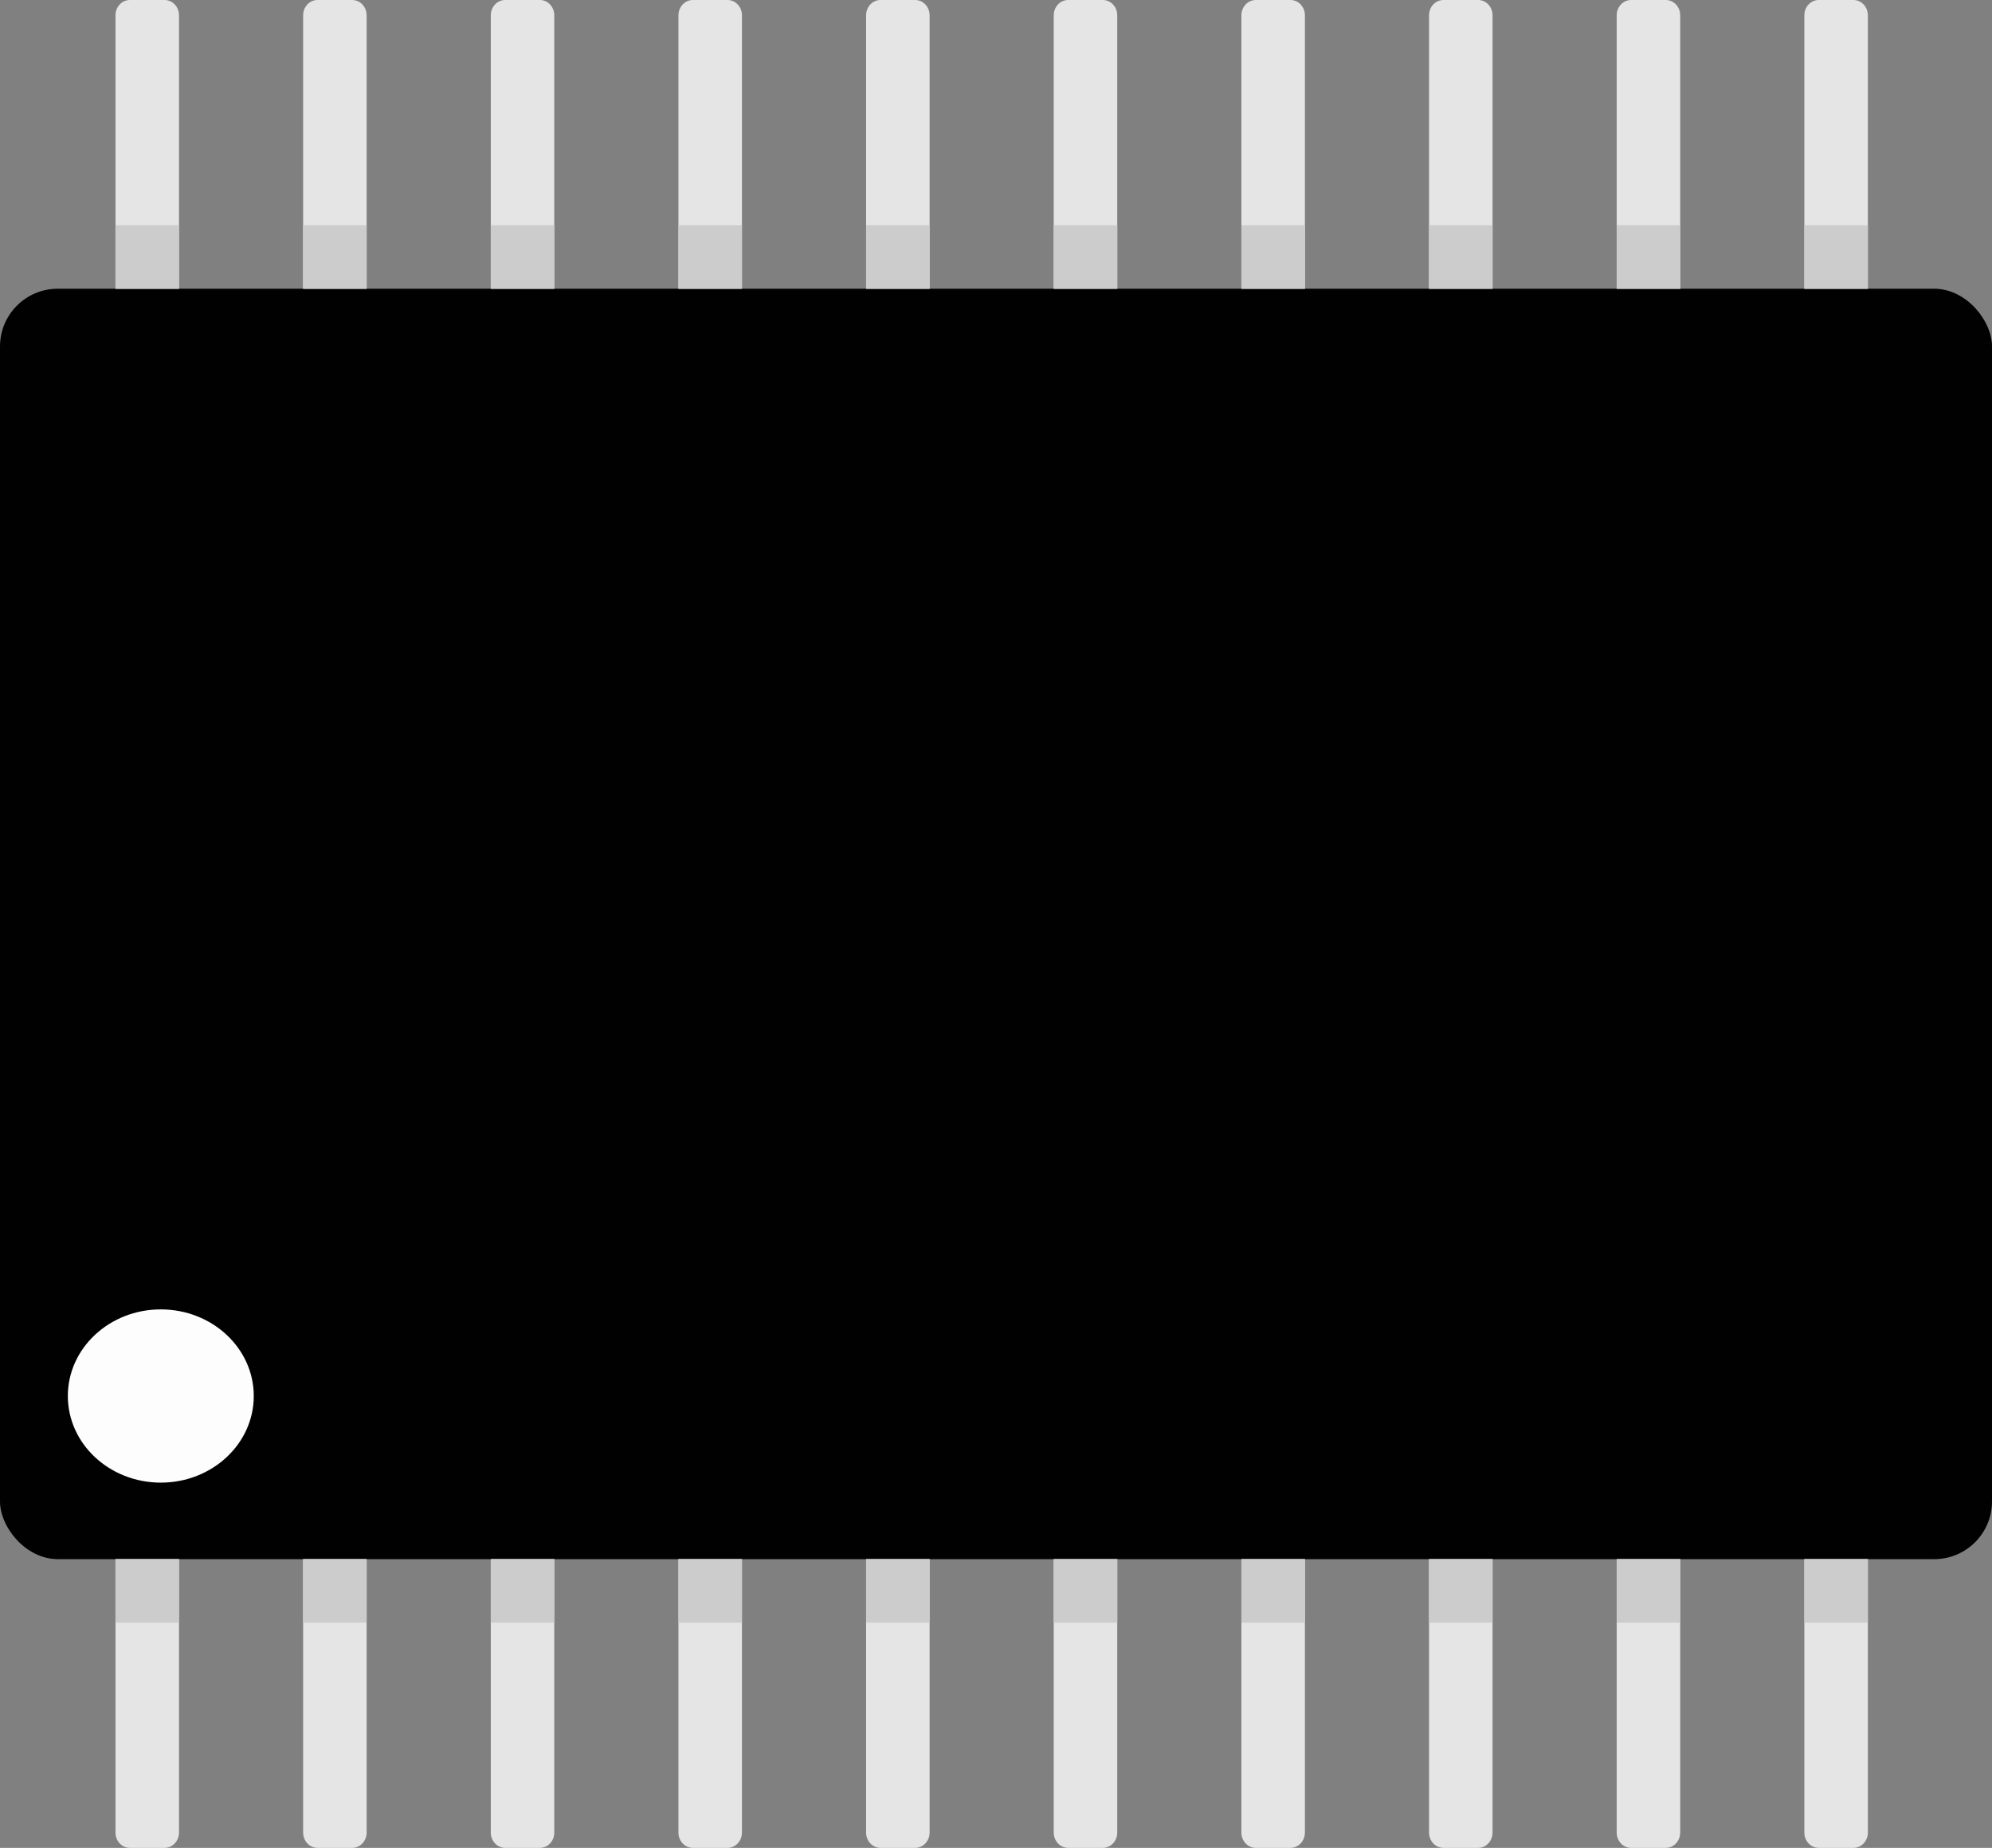 <?xml version="1.0" encoding="UTF-8" standalone="no"?>
<!-- Created with Inkscape (http://www.inkscape.org/) -->

<svg
   xmlns:dc="http://purl.org/dc/elements/1.1/"
   xmlns:cc="http://creativecommons.org/ns#"
   xmlns:rdf="http://www.w3.org/1999/02/22-rdf-syntax-ns#"
   xmlns:svg="http://www.w3.org/2000/svg"
   xmlns="http://www.w3.org/2000/svg"
   xmlns:sodipodi="http://sodipodi.sourceforge.net/DTD/sodipodi-0.dtd"
   xmlns:inkscape="http://www.inkscape.org/namespaces/inkscape"
   width="6.9mm"
   height="6.4mm"
   viewBox="0 0 6.9 6.4"
   version="1.1"
   id="svg1623"
   inkscape:version="0.92.5 (0.92.5+69)"
   sodipodi:docname="TSSOP20.svg">
  <rect x="0" y="0" width="6.9" height="6.4" fill="#808080" stroke="none"/>
  <defs
     id="defs1617" />
  <sodipodi:namedview
     id="base"
     pagecolor="#ffffff"
     bordercolor="#666666"
     borderopacity="1.0"
     inkscape:pageopacity="0.0"
     inkscape:pageshadow="2"
     inkscape:zoom="11.313709"
     inkscape:cx="9.7501587"
     inkscape:cy="28.401875"
     inkscape:document-units="mm"
     inkscape:current-layer="layer1"
     showgrid="false"
     inkscape:window-width="1853"
     inkscape:window-height="1025"
     inkscape:window-x="1987"
     inkscape:window-y="27"
     inkscape:window-maximized="1" />
  <g
     inkscape:label="Layer 1"
     inkscape:groupmode="layer"
     id="layer1"
     transform="translate(0,-290.6)">
    <rect
       style="opacity:1;vector-effect:none;fill:#000000;fill-opacity:0.991;stroke-width:0.243;stroke-linecap:butt;stroke-linejoin:miter;stroke-miterlimit:4;stroke-dasharray:none;stroke-dashoffset:0;stroke-opacity:1"
       id="rect2168"
       width="6.9"
       height="4.4"
       x="0"
       y="291.6"
       rx="0.2"
       ry="0.2" />
    <path
       style="opacity:1;vector-effect:none;fill:#e6e6e6;fill-opacity:0.991;stroke-width:0.249;stroke-linecap:butt;stroke-linejoin:miter;stroke-miterlimit:4;stroke-dasharray:none;stroke-dashoffset:0;stroke-opacity:1"
       d="m 0.45,297 h 0.12 c 0.028,0 0.05,-0.024 0.05,-0.053 V 296 h -0.22 v 0.947 c 0,0.029 0.022,0.053 0.05,0.053 z"
       id="rect2206"
       inkscape:connector-curvature="0"
       sodipodi:nodetypes="sssccss" />
    <rect
       style="opacity:1;vector-effect:none;fill:#cccccc;fill-opacity:0.991;stroke-width:0.145;stroke-linecap:butt;stroke-linejoin:miter;stroke-miterlimit:4;stroke-dasharray:none;stroke-dashoffset:0;stroke-opacity:1"
       id="rect2184"
       width="0.22"
       height="0.22"
       x="0.4"
       y="-296.22"
       transform="scale(1,-1)" />
    <path
       style="opacity:1;vector-effect:none;fill:#e6e6e6;fill-opacity:0.991;stroke-width:0.249;stroke-linecap:butt;stroke-linejoin:miter;stroke-miterlimit:4;stroke-dasharray:none;stroke-dashoffset:0;stroke-opacity:1"
       d="m 1.1,297 h 0.12 c 0.028,0 0.05,-0.024 0.05,-0.053 V 296 h -0.22 v 0.947 c 0,0.029 0.022,0.053 0.05,0.053 z"
       id="rect2206-2"
       inkscape:connector-curvature="0"
       sodipodi:nodetypes="sssccss" />
    <rect
       style="opacity:1;vector-effect:none;fill:#cccccc;fill-opacity:0.991;stroke-width:0.145;stroke-linecap:butt;stroke-linejoin:miter;stroke-miterlimit:4;stroke-dasharray:none;stroke-dashoffset:0;stroke-opacity:1"
       id="rect2184-9"
       width="0.22"
       height="0.22"
       x="1.05"
       y="-296.22"
       transform="scale(1,-1)" />
    <path
       style="opacity:1;vector-effect:none;fill:#e6e6e6;fill-opacity:0.991;stroke-width:0.249;stroke-linecap:butt;stroke-linejoin:miter;stroke-miterlimit:4;stroke-dasharray:none;stroke-dashoffset:0;stroke-opacity:1"
       d="m 1.75,297 h 0.12 c 0.028,0 0.05,-0.024 0.05,-0.053 V 296 h -0.22 v 0.947 c 0,0.029 0.022,0.053 0.05,0.053 z"
       id="rect2206-2-9"
       inkscape:connector-curvature="0"
       sodipodi:nodetypes="sssccss" />
    <rect
       style="opacity:1;vector-effect:none;fill:#cccccc;fill-opacity:0.991;stroke-width:0.145;stroke-linecap:butt;stroke-linejoin:miter;stroke-miterlimit:4;stroke-dasharray:none;stroke-dashoffset:0;stroke-opacity:1"
       id="rect2184-9-6"
       width="0.22"
       height="0.22"
       x="1.7"
       y="-296.22"
       transform="scale(1,-1)" />
    <path
       style="opacity:1;vector-effect:none;fill:#e6e6e6;fill-opacity:0.991;stroke-width:0.249;stroke-linecap:butt;stroke-linejoin:miter;stroke-miterlimit:4;stroke-dasharray:none;stroke-dashoffset:0;stroke-opacity:1"
       d="m 2.4,297 h 0.12 c 0.028,0 0.05,-0.024 0.05,-0.053 V 296 h -0.22 v 0.947 c 0,0.029 0.022,0.053 0.05,0.053 z"
       id="rect2206-2-0"
       inkscape:connector-curvature="0"
       sodipodi:nodetypes="sssccss" />
    <rect
       style="opacity:1;vector-effect:none;fill:#cccccc;fill-opacity:0.991;stroke-width:0.145;stroke-linecap:butt;stroke-linejoin:miter;stroke-miterlimit:4;stroke-dasharray:none;stroke-dashoffset:0;stroke-opacity:1"
       id="rect2184-9-2"
       width="0.22"
       height="0.22"
       x="2.35"
       y="-296.22"
       transform="scale(1,-1)" />
    <path
       style="opacity:1;vector-effect:none;fill:#e6e6e6;fill-opacity:0.991;stroke-width:0.249;stroke-linecap:butt;stroke-linejoin:miter;stroke-miterlimit:4;stroke-dasharray:none;stroke-dashoffset:0;stroke-opacity:1"
       d="m 3.05,297 h 0.12 c 0.028,0 0.05,-0.024 0.05,-0.053 V 296 h -0.22 v 0.947 c 0,0.029 0.022,0.053 0.05,0.053 z"
       id="rect2206-2-7"
       inkscape:connector-curvature="0"
       sodipodi:nodetypes="sssccss" />
    <rect
       style="opacity:1;vector-effect:none;fill:#cccccc;fill-opacity:0.991;stroke-width:0.145;stroke-linecap:butt;stroke-linejoin:miter;stroke-miterlimit:4;stroke-dasharray:none;stroke-dashoffset:0;stroke-opacity:1"
       id="rect2184-9-61"
       width="0.22"
       height="0.22"
       x="3"
       y="-296.22"
       transform="scale(1,-1)" />
    <path
       style="opacity:1;vector-effect:none;fill:#e6e6e6;fill-opacity:0.991;stroke-width:0.249;stroke-linecap:butt;stroke-linejoin:miter;stroke-miterlimit:4;stroke-dasharray:none;stroke-dashoffset:0;stroke-opacity:1"
       d="m 3.7,297 h 0.12 c 0.028,0 0.05,-0.024 0.05,-0.053 V 296 h -0.22 v 0.947 c 0,0.029 0.022,0.053 0.05,0.053 z"
       id="rect2206-2-3"
       inkscape:connector-curvature="0"
       sodipodi:nodetypes="sssccss" />
    <rect
       style="opacity:1;vector-effect:none;fill:#cccccc;fill-opacity:0.991;stroke-width:0.145;stroke-linecap:butt;stroke-linejoin:miter;stroke-miterlimit:4;stroke-dasharray:none;stroke-dashoffset:0;stroke-opacity:1"
       id="rect2184-9-21"
       width="0.22"
       height="0.22"
       x="3.65"
       y="-296.22"
       transform="scale(1,-1)" />
    <path
       style="opacity:1;vector-effect:none;fill:#e6e6e6;fill-opacity:0.991;stroke-width:0.249;stroke-linecap:butt;stroke-linejoin:miter;stroke-miterlimit:4;stroke-dasharray:none;stroke-dashoffset:0;stroke-opacity:1"
       d="m 4.35,297 h 0.12 c 0.028,0 0.05,-0.024 0.05,-0.053 V 296 h -0.22 v 0.947 c 0,0.029 0.022,0.053 0.05,0.053 z"
       id="rect2206-2-5"
       inkscape:connector-curvature="0"
       sodipodi:nodetypes="sssccss" />
    <rect
       style="opacity:1;vector-effect:none;fill:#cccccc;fill-opacity:0.991;stroke-width:0.145;stroke-linecap:butt;stroke-linejoin:miter;stroke-miterlimit:4;stroke-dasharray:none;stroke-dashoffset:0;stroke-opacity:1"
       id="rect2184-9-9"
       width="0.22"
       height="0.22"
       x="4.3"
       y="-296.22"
       transform="scale(1,-1)" />
    <path
       style="opacity:1;vector-effect:none;fill:#e6e6e6;fill-opacity:0.991;stroke-width:0.249;stroke-linecap:butt;stroke-linejoin:miter;stroke-miterlimit:4;stroke-dasharray:none;stroke-dashoffset:0;stroke-opacity:1"
       d="m 5,297 h 0.12 c 0.028,0 0.05,-0.024 0.05,-0.053 V 296 h -0.22 v 0.947 c 0,0.029 0.022,0.053 0.05,0.053 z"
       id="rect2206-2-91"
       inkscape:connector-curvature="0"
       sodipodi:nodetypes="sssccss" />
    <rect
       style="opacity:1;vector-effect:none;fill:#cccccc;fill-opacity:0.991;stroke-width:0.145;stroke-linecap:butt;stroke-linejoin:miter;stroke-miterlimit:4;stroke-dasharray:none;stroke-dashoffset:0;stroke-opacity:1"
       id="rect2184-9-4"
       width="0.22"
       height="0.22"
       x="4.95"
       y="-296.22"
       transform="scale(1,-1)" />
    <path
       style="opacity:1;vector-effect:none;fill:#e6e6e6;fill-opacity:0.991;stroke-width:0.249;stroke-linecap:butt;stroke-linejoin:miter;stroke-miterlimit:4;stroke-dasharray:none;stroke-dashoffset:0;stroke-opacity:1"
       d="m 5.65,297 h 0.12 c 0.028,0 0.05,-0.024 0.05,-0.053 V 296 h -0.22 v 0.947 c 0,0.029 0.022,0.053 0.05,0.053 z"
       id="rect2206-2-910"
       inkscape:connector-curvature="0"
       sodipodi:nodetypes="sssccss" />
    <rect
       style="opacity:1;vector-effect:none;fill:#cccccc;fill-opacity:0.991;stroke-width:0.145;stroke-linecap:butt;stroke-linejoin:miter;stroke-miterlimit:4;stroke-dasharray:none;stroke-dashoffset:0;stroke-opacity:1"
       id="rect2184-9-7"
       width="0.22"
       height="0.22"
       x="5.6"
       y="-296.22"
       transform="scale(1,-1)" />
    <path
       style="opacity:1;vector-effect:none;fill:#e6e6e6;fill-opacity:0.991;stroke-width:0.249;stroke-linecap:butt;stroke-linejoin:miter;stroke-miterlimit:4;stroke-dasharray:none;stroke-dashoffset:0;stroke-opacity:1"
       d="m 6.3,297 h 0.12 c 0.028,0 0.05,-0.024 0.05,-0.053 V 296 h -0.22 v 0.947 c 0,0.029 0.022,0.053 0.05,0.053 z"
       id="rect2206-2-58"
       inkscape:connector-curvature="0"
       sodipodi:nodetypes="sssccss" />
    <rect
       style="opacity:1;vector-effect:none;fill:#cccccc;fill-opacity:0.991;stroke-width:0.145;stroke-linecap:butt;stroke-linejoin:miter;stroke-miterlimit:4;stroke-dasharray:none;stroke-dashoffset:0;stroke-opacity:1"
       id="rect2184-9-70"
       width="0.22"
       height="0.22"
       x="6.25"
       y="-296.22"
       transform="scale(1,-1)" />
    <path
       style="opacity:1;vector-effect:none;fill:#e6e6e6;fill-opacity:0.991;stroke-width:0.249;stroke-linecap:butt;stroke-linejoin:miter;stroke-miterlimit:4;stroke-dasharray:none;stroke-dashoffset:0;stroke-opacity:1"
       d="m 0.45,290.6 h 0.12 c 0.028,0 0.05,0.024 0.05,0.053 V 291.6 h -0.22 v -0.947 c 0,-0.029 0.022,-0.053 0.05,-0.053 z"
       id="rect2206-8"
       inkscape:connector-curvature="0"
       sodipodi:nodetypes="sssccss" />
    <rect
       style="opacity:1;vector-effect:none;fill:#cccccc;fill-opacity:0.991;stroke-width:0.145;stroke-linecap:butt;stroke-linejoin:miter;stroke-miterlimit:4;stroke-dasharray:none;stroke-dashoffset:0;stroke-opacity:1"
       id="rect2184-0"
       width="0.22"
       height="0.22"
       x="0.4"
       y="291.38" />
    <path
       style="opacity:1;vector-effect:none;fill:#e6e6e6;fill-opacity:0.991;stroke-width:0.249;stroke-linecap:butt;stroke-linejoin:miter;stroke-miterlimit:4;stroke-dasharray:none;stroke-dashoffset:0;stroke-opacity:1"
       d="m 1.1,290.6 h 0.12 c 0.028,0 0.05,0.024 0.05,0.053 V 291.6 h -0.22 v -0.947 c 0,-0.029 0.022,-0.053 0.05,-0.053 z"
       id="rect2206-2-4"
       inkscape:connector-curvature="0"
       sodipodi:nodetypes="sssccss" />
    <rect
       style="opacity:1;vector-effect:none;fill:#cccccc;fill-opacity:0.991;stroke-width:0.145;stroke-linecap:butt;stroke-linejoin:miter;stroke-miterlimit:4;stroke-dasharray:none;stroke-dashoffset:0;stroke-opacity:1"
       id="rect2184-9-0"
       width="0.22"
       height="0.22"
       x="1.05"
       y="291.38" />
    <path
       style="opacity:1;vector-effect:none;fill:#e6e6e6;fill-opacity:0.991;stroke-width:0.249;stroke-linecap:butt;stroke-linejoin:miter;stroke-miterlimit:4;stroke-dasharray:none;stroke-dashoffset:0;stroke-opacity:1"
       d="m 1.75,290.6 h 0.12 c 0.028,0 0.05,0.024 0.05,0.053 V 291.6 h -0.22 v -0.947 c 0,-0.029 0.022,-0.053 0.05,-0.053 z"
       id="rect2206-2-9-9"
       inkscape:connector-curvature="0"
       sodipodi:nodetypes="sssccss" />
    <rect
       style="opacity:1;vector-effect:none;fill:#cccccc;fill-opacity:0.991;stroke-width:0.145;stroke-linecap:butt;stroke-linejoin:miter;stroke-miterlimit:4;stroke-dasharray:none;stroke-dashoffset:0;stroke-opacity:1"
       id="rect2184-9-6-1"
       width="0.22"
       height="0.22"
       x="1.7"
       y="291.38" />
    <path
       style="opacity:1;vector-effect:none;fill:#e6e6e6;fill-opacity:0.991;stroke-width:0.249;stroke-linecap:butt;stroke-linejoin:miter;stroke-miterlimit:4;stroke-dasharray:none;stroke-dashoffset:0;stroke-opacity:1"
       d="m 2.4,290.6 h 0.12 c 0.028,0 0.05,0.024 0.05,0.053 V 291.6 h -0.22 v -0.947 c 0,-0.029 0.022,-0.053 0.05,-0.053 z"
       id="rect2206-2-0-9"
       inkscape:connector-curvature="0"
       sodipodi:nodetypes="sssccss" />
    <rect
       style="opacity:1;vector-effect:none;fill:#cccccc;fill-opacity:0.991;stroke-width:0.145;stroke-linecap:butt;stroke-linejoin:miter;stroke-miterlimit:4;stroke-dasharray:none;stroke-dashoffset:0;stroke-opacity:1"
       id="rect2184-9-2-6"
       width="0.22"
       height="0.22"
       x="2.35"
       y="291.38" />
    <path
       style="opacity:1;vector-effect:none;fill:#e6e6e6;fill-opacity:0.991;stroke-width:0.249;stroke-linecap:butt;stroke-linejoin:miter;stroke-miterlimit:4;stroke-dasharray:none;stroke-dashoffset:0;stroke-opacity:1"
       d="m 3.05,290.6 h 0.12 c 0.028,0 0.05,0.024 0.05,0.053 V 291.6 h -0.22 v -0.947 c 0,-0.029 0.022,-0.053 0.05,-0.053 z"
       id="rect2206-2-7-2"
       inkscape:connector-curvature="0"
       sodipodi:nodetypes="sssccss" />
    <rect
       style="opacity:1;vector-effect:none;fill:#cccccc;fill-opacity:0.991;stroke-width:0.145;stroke-linecap:butt;stroke-linejoin:miter;stroke-miterlimit:4;stroke-dasharray:none;stroke-dashoffset:0;stroke-opacity:1"
       id="rect2184-9-61-5"
       width="0.22"
       height="0.22"
       x="3"
       y="291.38" />
    <path
       style="opacity:1;vector-effect:none;fill:#e6e6e6;fill-opacity:0.991;stroke-width:0.249;stroke-linecap:butt;stroke-linejoin:miter;stroke-miterlimit:4;stroke-dasharray:none;stroke-dashoffset:0;stroke-opacity:1"
       d="m 3.7,290.6 h 0.12 c 0.028,0 0.05,0.024 0.05,0.053 V 291.6 h -0.22 v -0.947 c 0,-0.029 0.022,-0.053 0.05,-0.053 z"
       id="rect2206-2-3-4"
       inkscape:connector-curvature="0"
       sodipodi:nodetypes="sssccss" />
    <rect
       style="opacity:1;vector-effect:none;fill:#cccccc;fill-opacity:0.991;stroke-width:0.145;stroke-linecap:butt;stroke-linejoin:miter;stroke-miterlimit:4;stroke-dasharray:none;stroke-dashoffset:0;stroke-opacity:1"
       id="rect2184-9-21-4"
       width="0.22"
       height="0.22"
       x="3.65"
       y="291.38" />
    <path
       style="opacity:1;vector-effect:none;fill:#e6e6e6;fill-opacity:0.991;stroke-width:0.249;stroke-linecap:butt;stroke-linejoin:miter;stroke-miterlimit:4;stroke-dasharray:none;stroke-dashoffset:0;stroke-opacity:1"
       d="m 4.35,290.6 h 0.12 c 0.028,0 0.05,0.024 0.05,0.053 V 291.6 h -0.22 v -0.947 c 0,-0.029 0.022,-0.053 0.05,-0.053 z"
       id="rect2206-2-5-9"
       inkscape:connector-curvature="0"
       sodipodi:nodetypes="sssccss" />
    <rect
       style="opacity:1;vector-effect:none;fill:#cccccc;fill-opacity:0.991;stroke-width:0.145;stroke-linecap:butt;stroke-linejoin:miter;stroke-miterlimit:4;stroke-dasharray:none;stroke-dashoffset:0;stroke-opacity:1"
       id="rect2184-9-9-9"
       width="0.22"
       height="0.22"
       x="4.3"
       y="291.38" />
    <path
       style="opacity:1;vector-effect:none;fill:#e6e6e6;fill-opacity:0.991;stroke-width:0.249;stroke-linecap:butt;stroke-linejoin:miter;stroke-miterlimit:4;stroke-dasharray:none;stroke-dashoffset:0;stroke-opacity:1"
       d="m 5,290.6 h 0.12 c 0.028,0 0.05,0.024 0.05,0.053 V 291.6 h -0.22 v -0.947 c 0,-0.029 0.022,-0.053 0.05,-0.053 z"
       id="rect2206-2-91-3"
       inkscape:connector-curvature="0"
       sodipodi:nodetypes="sssccss" />
    <rect
       style="opacity:1;vector-effect:none;fill:#cccccc;fill-opacity:0.991;stroke-width:0.145;stroke-linecap:butt;stroke-linejoin:miter;stroke-miterlimit:4;stroke-dasharray:none;stroke-dashoffset:0;stroke-opacity:1"
       id="rect2184-9-4-6"
       width="0.22"
       height="0.22"
       x="4.95"
       y="291.38" />
    <path
       style="opacity:1;vector-effect:none;fill:#e6e6e6;fill-opacity:0.991;stroke-width:0.249;stroke-linecap:butt;stroke-linejoin:miter;stroke-miterlimit:4;stroke-dasharray:none;stroke-dashoffset:0;stroke-opacity:1"
       d="m 5.65,290.6 h 0.12 c 0.028,0 0.05,0.024 0.05,0.053 V 291.6 h -0.22 v -0.947 c 0,-0.029 0.022,-0.053 0.05,-0.053 z"
       id="rect2206-2-910-0"
       inkscape:connector-curvature="0"
       sodipodi:nodetypes="sssccss" />
    <rect
       style="opacity:1;vector-effect:none;fill:#cccccc;fill-opacity:0.991;stroke-width:0.145;stroke-linecap:butt;stroke-linejoin:miter;stroke-miterlimit:4;stroke-dasharray:none;stroke-dashoffset:0;stroke-opacity:1"
       id="rect2184-9-7-5"
       width="0.22"
       height="0.22"
       x="5.6"
       y="291.38" />
    <path
       style="opacity:1;vector-effect:none;fill:#e6e6e6;fill-opacity:0.991;stroke-width:0.249;stroke-linecap:butt;stroke-linejoin:miter;stroke-miterlimit:4;stroke-dasharray:none;stroke-dashoffset:0;stroke-opacity:1"
       d="m 6.3,290.6 h 0.12 c 0.028,0 0.05,0.024 0.05,0.053 V 291.6 h -0.22 v -0.947 c 0,-0.029 0.022,-0.053 0.05,-0.053 z"
       id="rect2206-2-58-0"
       inkscape:connector-curvature="0"
       sodipodi:nodetypes="sssccss" />
    <rect
       style="opacity:1;vector-effect:none;fill:#cccccc;fill-opacity:0.991;stroke-width:0.145;stroke-linecap:butt;stroke-linejoin:miter;stroke-miterlimit:4;stroke-dasharray:none;stroke-dashoffset:0;stroke-opacity:1"
       id="rect2184-9-70-2"
       width="0.22"
       height="0.22"
       x="6.25"
       y="291.38" />
    <ellipse
       style="opacity:1;vector-effect:none;fill:#ffffff;fill-opacity:0.991;stroke-width:0.243;stroke-linecap:butt;stroke-linejoin:miter;stroke-miterlimit:4;stroke-dasharray:none;stroke-dashoffset:0;stroke-opacity:1"
       id="path2464"
       cx="0.557"
       cy="295.435"
       rx="0.322"
       ry="0.3" />
  </g>
</svg>
